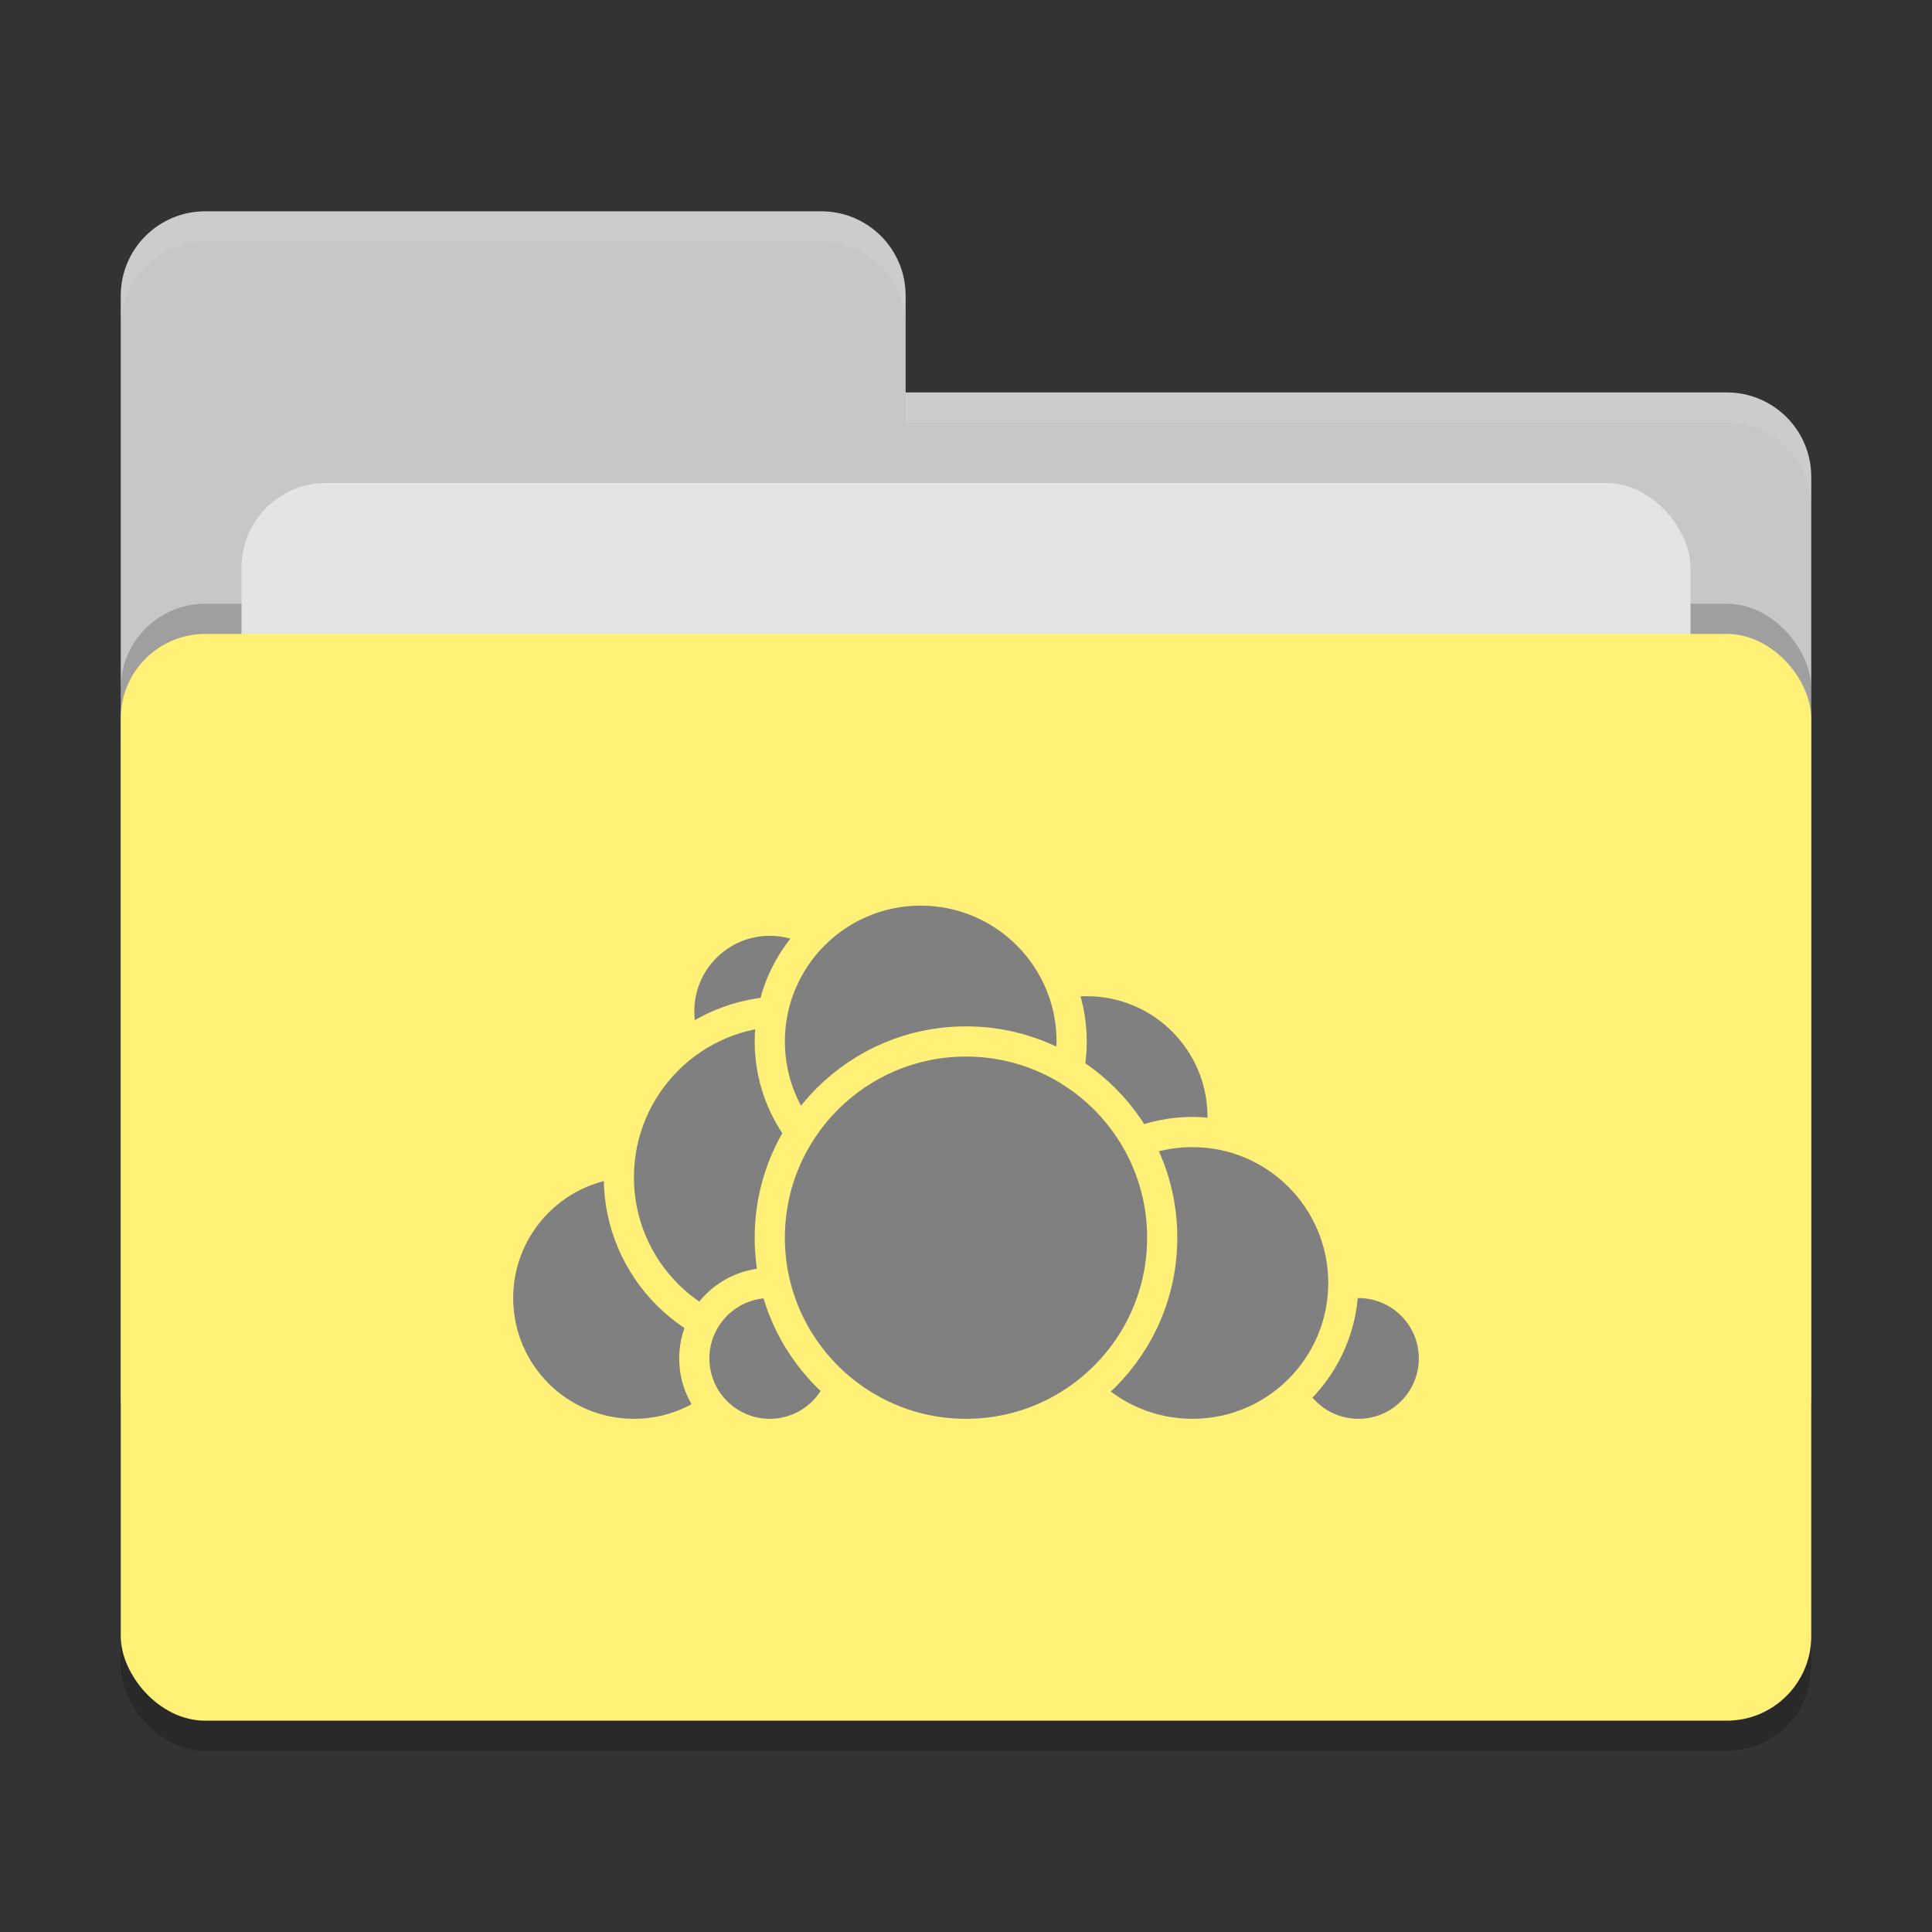 <svg xmlns="http://www.w3.org/2000/svg" width="64" height="64" version="1">
 <rect width="100%" height="100%" fill="#333333" stroke="none"/>
 <rect style="opacity:0.2" width="56" height="36" x="4" y="22" rx="2.8" ry="2.8"/>
 <path style="fill:#c7c7c7" d="M 6.8,7 C 5.25,7 4,8.25 4,9.8 V 46.2 C 4,47.75 5.25,49 6.8,49 H 57.2 C 58.75,49 60,47.75 60,46.2 V 15.8 C 60,14.25 58.75,13 57.2,13 H 30 V 9.8 C 30,8.245 28.75,7 27.2,7 Z"/>
 <rect style="opacity:0.2" width="56" height="36" x="4" y="20" rx="2.8" ry="2.8"/>
 <rect style="fill:#e4e4e4" width="48" height="22" x="8" y="16" rx="2.8" ry="2.8"/>
 <rect style="fill:#fff078" width="56" height="36" x="4" y="21" rx="2.8" ry="2.8"/>
 <path style="opacity:0.1;fill:#ffffff" d="M 6.8,7 C 5.25,7 4,8.25 4,9.8 V 10.8 C 4,9.25 5.25,8 6.8,8 H 27.2 C 28.75,8 30,9.246 30,10.8 V 9.8 C 30,8.246 28.75,7 27.2,7 Z M 30,13 V 14 H 57.2 C 58.745,14 60,15.25 60,16.8 V 15.8 C 60,14.25 58.75,13 57.2,13 Z"/>
 <g>
  <circle style="fill:#808080;stroke:#fff078;stroke-linecap:round;stroke-linejoin:round" cx="36" cy="37" r="4.5"/>
  <circle style="fill:#808080;stroke:#fff078;stroke-linecap:round;stroke-linejoin:round" cx="45" cy="45" r="2.5"/>
  <circle style="fill:#808080;stroke:#fff078;stroke-linecap:round;stroke-linejoin:round" cx="39.5" cy="42.5" r="5"/>
  <circle style="fill:#808080;stroke:#fff078;stroke-linecap:round;stroke-linejoin:round" cx="21" cy="43" r="4.5"/>
  <circle style="fill:#808080;stroke:#fff078;stroke-linecap:round;stroke-linejoin:round" cx="25.5" cy="33.5" r="3"/>
  <circle style="fill:#808080;stroke:#fff078;stroke-linecap:round;stroke-linejoin:round" cx="26" cy="39" r="5.5"/>
  <circle style="fill:#808080;stroke:#fff078;stroke-linecap:round;stroke-linejoin:round" cx="25.5" cy="45" r="2.5"/>
  <circle style="fill:#808080;stroke:#fff078;stroke-linecap:round;stroke-linejoin:round" cx="30.5" cy="34.5" r="5"/>
  <circle style="fill:#808080;stroke:#fff078;stroke-linecap:round;stroke-linejoin:round" cx="32" cy="41" r="6.5"/>
 </g>
</svg>
